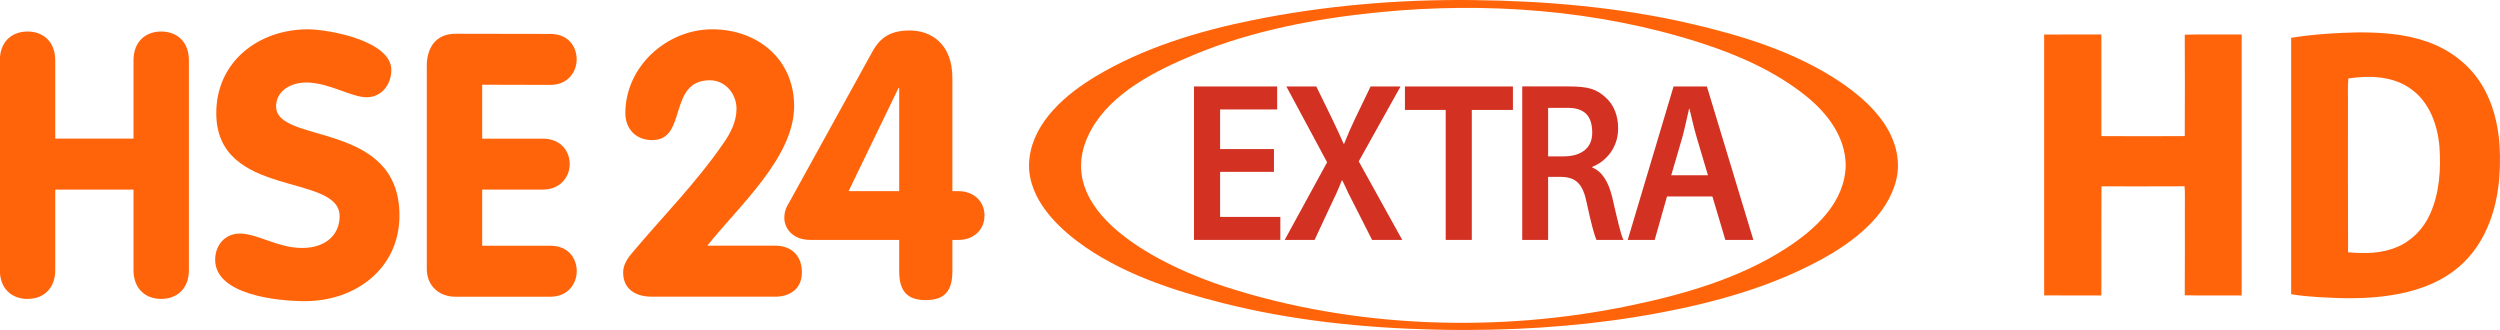 <svg id="a" version="1.1" viewBox="0 0 647.37 85.442" xmlns="http://www.w3.org/2000/svg">
 <g id="b" transform="translate(-.004 -0)" fill="#ff640a">
  <path id="c" d="m0.004 14.692c0.374-4.197 3.296-6.529 7.134-6.529 4.112 0 7.171 2.678 7.171 7.46v20.275h20.266v-20.275c0-4.782 3.062-7.46 7.174-7.46 4.111 0 7.172 2.678 7.172 7.46v54.324c0 4.78-3.061 7.457-7.172 7.457-4.112 0-7.174-2.676-7.174-7.457v-20.853h-20.266v20.853c0 4.78-3.059 7.457-7.173 7.457-3.836 0-6.758-2.331-7.132-6.526v-56.186z"/>
  <path id="d" d="m101.34 18.11c0 3.731-2.486 7.078-6.409 7.078-3.92 0-9.849-3.826-15.587-3.826-4.113 0-7.843 2.202-7.843 6.219 0 9.849 31.943 3.533 31.943 28.212 0 13.676-11.287 22.189-24.485 22.189-7.363 0-23.239-1.722-23.239-10.714 0-3.729 2.487-6.787 6.409-6.787 4.494 0 9.851 3.728 16.066 3.728 6.311 0 9.755-3.538 9.755-8.225 0-11.287-31.941-4.492-31.941-26.685 0-13.389 10.997-21.708 23.716-21.708 5.357 0 21.615 2.966 21.615 10.52z"/>
  <path id="e" d="m110.52 17.058c0-4.782 2.391-8.318 7.459-8.318l24.563 0.043c4.591 0 6.79 3.251 6.79 6.598 0 3.255-2.293 6.601-6.79 6.601l-17.677-0.043v13.96h15.685c4.686 0 6.981 3.253 6.981 6.6 0 3.249-2.389 6.596-6.981 6.596h-15.685v14.541h17.691c4.593 0 6.792 3.249 6.792 6.596 0 3.249-2.295 6.6-6.792 6.6h-24.672c-4.21 0-7.365-2.867-7.365-7.173v-52.601z"/>
  <path id="f" d="m200.67 63.606c4.208 0 6.982 2.511 6.982 6.91 0 4.403-3.252 6.312-6.886 6.312h-31.941c-4.209 0-7.461-1.909-7.461-6.312 0-2.006 1.244-3.728 2.2-4.878 7.939-9.467 16.545-18.07 23.812-28.594 1.721-2.486 3.347-5.451 3.347-8.895 0-3.919-2.964-7.364-6.883-7.364-11.001 0-5.739 15.495-14.921 15.495-4.593 0-6.982-3.253-6.982-6.982 0-12.052 10.712-21.71 22.475-21.71 11.765 0 21.231 7.747 21.231 19.89 0 13.294-14.343 25.896-22.475 36.128h17.502z"/>
  <path id="g" d="m232.85 22.813h-0.194l-12.91 26.685h13.104v-26.685zm-23.05 39.309c-4.686 0-6.696-3.156-6.696-5.646 0-2.1 0.766-3.249 1.341-4.203l21.423-38.829c2.103-3.826 4.782-5.549 9.752-5.549 5.549 0 11 3.541 11 12.243v29.362h1.627c3.726 0 6.692 2.486 6.692 6.312s-2.966 6.312-6.692 6.312h-1.627v8.127c0 5.069-2.008 7.461-6.886 7.461-4.876 0-6.884-2.393-6.884-7.461v-8.127h-23.05z"/>
 </g>
 <g id="h" fill="#d33122">
  <path id="i" d="m329.89 44.5h-13.948v11.669h15.601v5.955h-22.365v-39.733h21.538v5.955h-14.774v10.256h13.948v5.896z"/>
  <path id="j" d="m355.3 62.125-4.008-7.902c-1.595-3.063-2.638-5.184-3.682-7.483h-0.165c-0.878 2.299-1.867 4.42-3.351 7.483l-3.686 7.902h-7.741l10.986-20.102-10.549-19.631h7.745l4.013 8.195c1.208 2.473 2.087 4.42 3.075 6.664h0.114c0.984-2.477 1.756-4.247 2.91-6.664l3.953-8.195h7.75l-10.825 19.393 11.266 20.34h-7.805z"/>
  <path id="k" d="m374.36 28.466h-10.556v-6.074h27.966v6.074h-10.651v33.659h-6.758v-33.659z"/>
  <path id="l" d="m400.88 40.491h4.013c4.56 0 7.411-2.138 7.411-6.087 0-4.36-1.96-6.481-6.355-6.481-2.146 0-4.424 0.009-5.069 0.009v12.56zm-6.702-18.121c2.651 0 7.945 0.009 11.848 0.009 5.332 0 7.33 0.662 9.803 2.902 2.032 1.828 3.186 4.598 3.186 7.957 0 5.128-3.241 8.607-6.702 9.964v0.174c2.634 1.061 4.225 3.835 5.162 7.665 1.154 4.95 2.142 9.548 2.91 11.084h-6.973c-0.551-1.179-1.429-4.424-2.477-9.374-1.044-5.188-2.796-6.838-6.647-6.957h-3.406v16.331h-6.702v-39.754z"/>
  <path id="m" d="m442.27 45.382-2.91-9.786c-0.717-2.418-1.319-5.129-1.87-7.428h-0.111c-0.547 2.299-1.098 5.069-1.756 7.428l-2.859 9.786h9.505zm-10.604 5.485-3.186 11.257h-6.982l11.869-39.733h8.628l12.034 39.733h-7.253l-3.355-11.257h-11.754z"/>
 </g>
 <path id="n" d="m477.94 42.727c-0.136 9.718-7.953 16.746-15.542 21.633-12.11 7.797-26.498 11.907-40.471 14.808-33.994 7.076-71.355 5.828-104.46-4.853-15.555-5.018-46.796-19.305-34.876-40.763 5.353-9.633 16.857-15.339 26.596-19.383 15.071-6.256 31.525-9.36 47.691-10.977 27.852-2.784 56.904-0.671 83.623 7.95 9.675 3.12 19.33 7.395 27.291 13.825 5.459 4.416 10.049 10.477 10.151 17.76 0.021 1.633 13.557 1.518 13.536 0 0.021-1.514-13.514-1.629-13.536 0zm13.536 0c-0.136-9.404-7.589-16.522-14.867-21.438-11.572-7.816-25.587-12.12-39.067-15.219-18.397-4.228-37.324-5.847-56.166-6.053-19.113-0.209-38.29 1.405-57.026 5.202-14.041 2.847-28.293 7.158-40.645 14.572-7.688 4.615-15.917 11.606-17.115 21.056-1.156 9.129 5.808 16.73 12.566 21.777 10.844 8.098 24.464 12.564 37.435 15.848 17.812 4.505 36.301 6.43 54.63 6.872 2.438 0.059 4.878 0.092 7.319 0.097h1.526c16.578-0.039 33.181-1.352 49.472-4.399 14.537-2.719 29.184-6.778 42.21-13.926 8.123-4.454 17.026-11.143 19.309-20.649 0.293-1.222 0.403-2.486 0.42-3.741z" fill="#ff640a"/>
 <g id="o" transform="translate(0 319.02)" fill="#ff640a" stroke-width=".363">
  <path id="p" d="m593.29-309.23c5.734-0.916 11.54-1.297 17.339-1.403 5.984-0.015 12.089 0.371 17.779 2.384 5.814 1.977 11.042 5.894 14.24 11.18 2.889 4.709 4.233 10.221 4.611 15.693 0.4 7.245-0.254 14.727-3.227 21.427-1.868 4.32-4.785 8.204-8.557 11.042-4.687 3.539-10.417 5.41-16.162 6.319-6.231 1.006-12.565 0.894-18.84 0.52-2.402-0.182-4.811-0.345-7.183-0.77-0.011-22.132-0.011-44.26 0-66.392m14.81 10.523c-0.229 2.376-0.051 4.771-0.102 7.154 0.018 12.619-0.04 25.238 0.029 37.858 4.233 0.4 8.666 0.345 12.645-1.337 3.822-1.591 6.886-4.753 8.568-8.517 2.46-5.447 2.867-11.584 2.453-17.477-0.476-5.581-2.554-11.475-7.26-14.865-4.647-3.459-10.817-3.641-16.333-2.816z"/>
  <path id="q" d="m529.33-310.07c4.938-0.047 9.876-0.015 14.814-0.018 0.011 8.771 0 17.539 4e-3 26.31 7.198 0.047 14.396 0.047 21.59 0 0.044-8.757 0.047-17.514 0-26.267 4.912-0.105 9.825-0.022 14.741-0.044 7e-3 22.524 7e-3 45.052 0 67.576-4.916-0.018-9.829 0.062-14.741-0.044 0.062-7.612 0.011-15.228 0.025-22.844-0.022-1.795 0.08-3.59-0.08-5.381-7.173 0.044-14.341 0.022-21.51 0.015-0.062 9.414-4e-3 18.836-0.029 28.254-4.938-4e-3 -9.876 0.033-14.814-0.022 0.022-22.51 0.018-45.023 0-67.536z"/>
 </g>
</svg>
